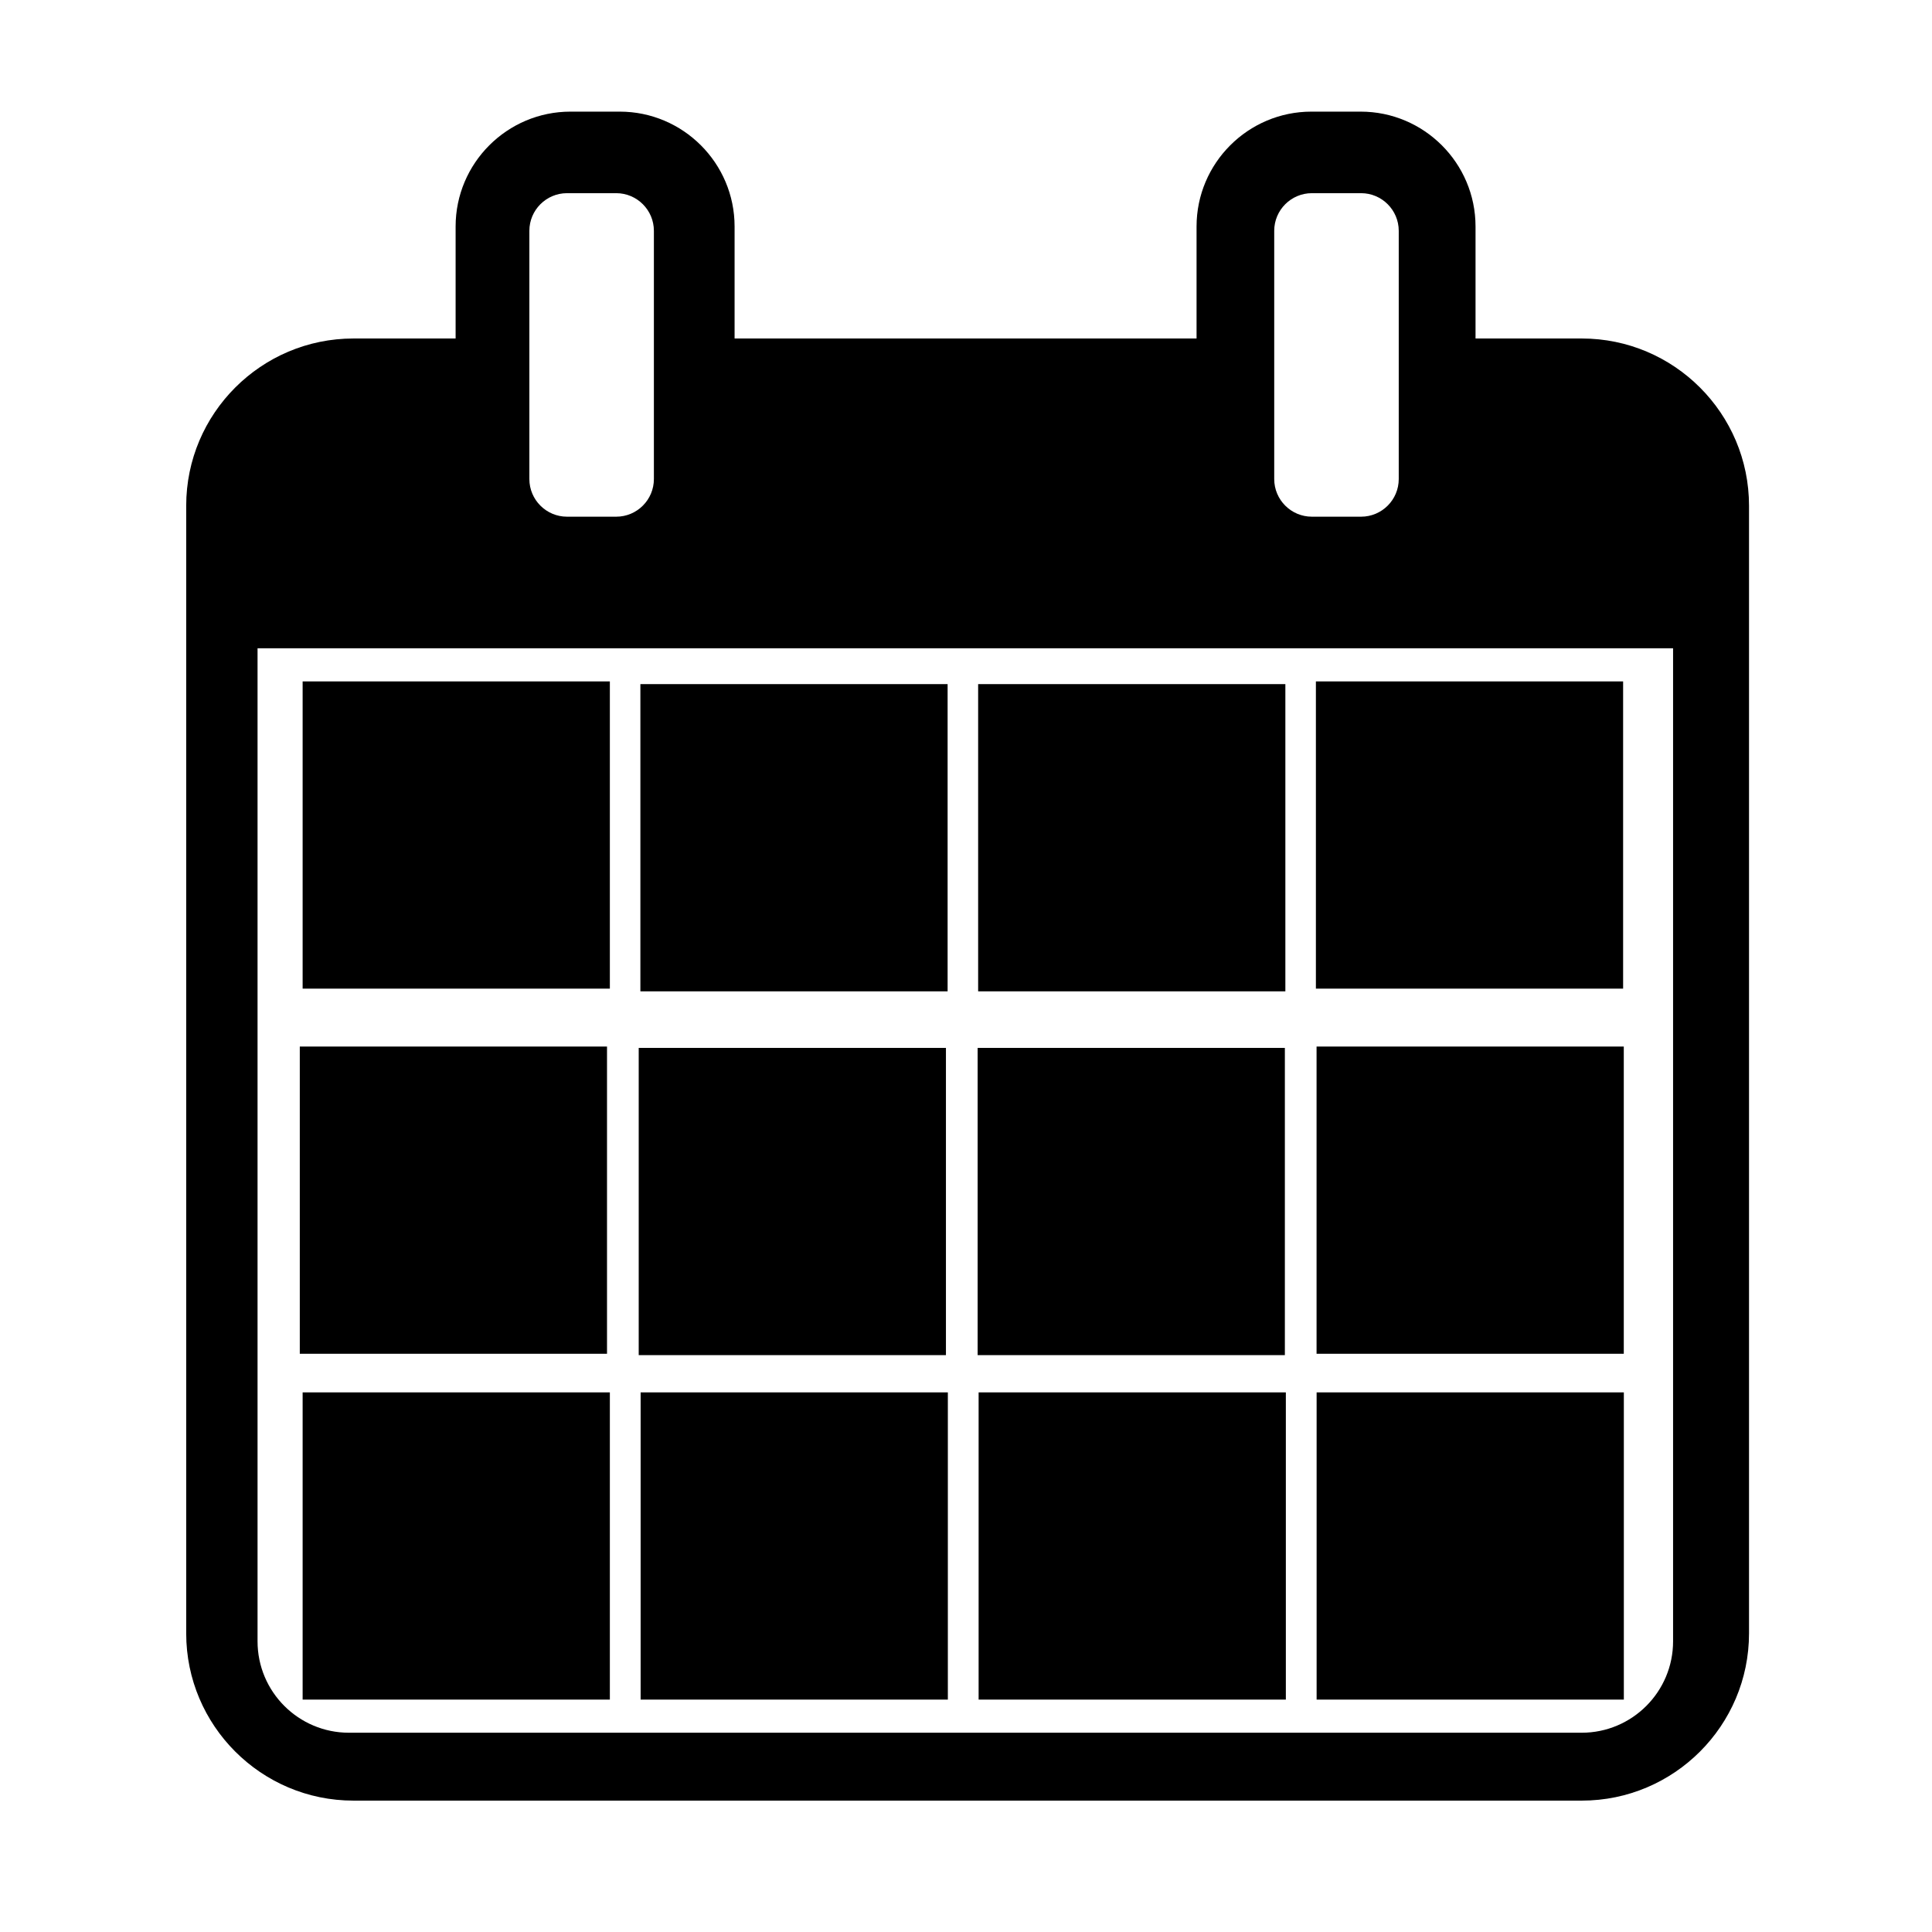 <?xml version="1.0" standalone="no"?><!DOCTYPE svg PUBLIC "-//W3C//DTD SVG 1.1//EN" "http://www.w3.org/Graphics/SVG/1.1/DTD/svg11.dtd"><svg class="icon" width="200px" height="200.00px" viewBox="0 0 1024 1024" version="1.1" xmlns="http://www.w3.org/2000/svg"><path d="M160.402 361.165h162.835v162.834H160.402V361.165zM339.418 362.597h162.835v162.835H339.418V362.597zM518.435 362.597h162.834v162.835H518.435V362.597zM697.45 361.165h162.835v162.834H697.451V361.165zM158.896 554.694H321.73V717.53H158.896V554.694zM338.532 555.41h162.835v162.835H338.532V555.411zM518.168 555.41h162.835v162.835H518.168V555.411zM697.805 554.694h162.834V717.53H697.805V554.694zM160.402 737.991h162.835v162.835H160.402V737.99zM339.546 737.991h162.835v162.835H339.546V737.99zM518.69 737.991h162.835v162.835H518.69V737.99zM697.835 737.991H860.67v162.835H697.835V737.99z"  /><path d="M838.389 179.411h-56.326V120.05c0-33.571-27.312-60.883-60.884-60.883h-26.096c-33.572 0-60.884 27.312-60.884 60.883v59.362H389.348V120.05c0-33.571-27.313-60.883-60.884-60.883h-26.096c-33.572 0-60.884 27.312-60.884 60.883v59.362h-54.166c-48.87 0-88.628 39.759-88.628 88.629v597.694c0 48.87 39.76 88.629 88.628 88.629h651.07c48.87 0 88.628-39.759 88.628-88.629V268.04c0.001-48.87-39.757-88.629-88.627-88.629z m-163.025-57.073c0-11 8.95-19.951 19.951-19.951h26.095c11.002 0 19.953 8.95 19.953 19.951v131.566c0 11.001-8.951 19.952-19.953 19.952h-26.095c-11.001 0-19.951-8.95-19.951-19.952V122.338z m-394.788 0c0-11 8.951-19.951 19.953-19.951h26.095c11.002 0 19.951 8.95 19.951 19.951v131.566c0 11.001-8.95 19.952-19.951 19.952h-26.095c-11.002 0-19.953-8.95-19.953-19.952V122.338z m606.19 747.574c0 26.77-21.702 48.473-48.473 48.473H184.98c-26.77 0-48.473-21.703-48.473-48.473V343.606h750.26v526.306z"  /></svg>